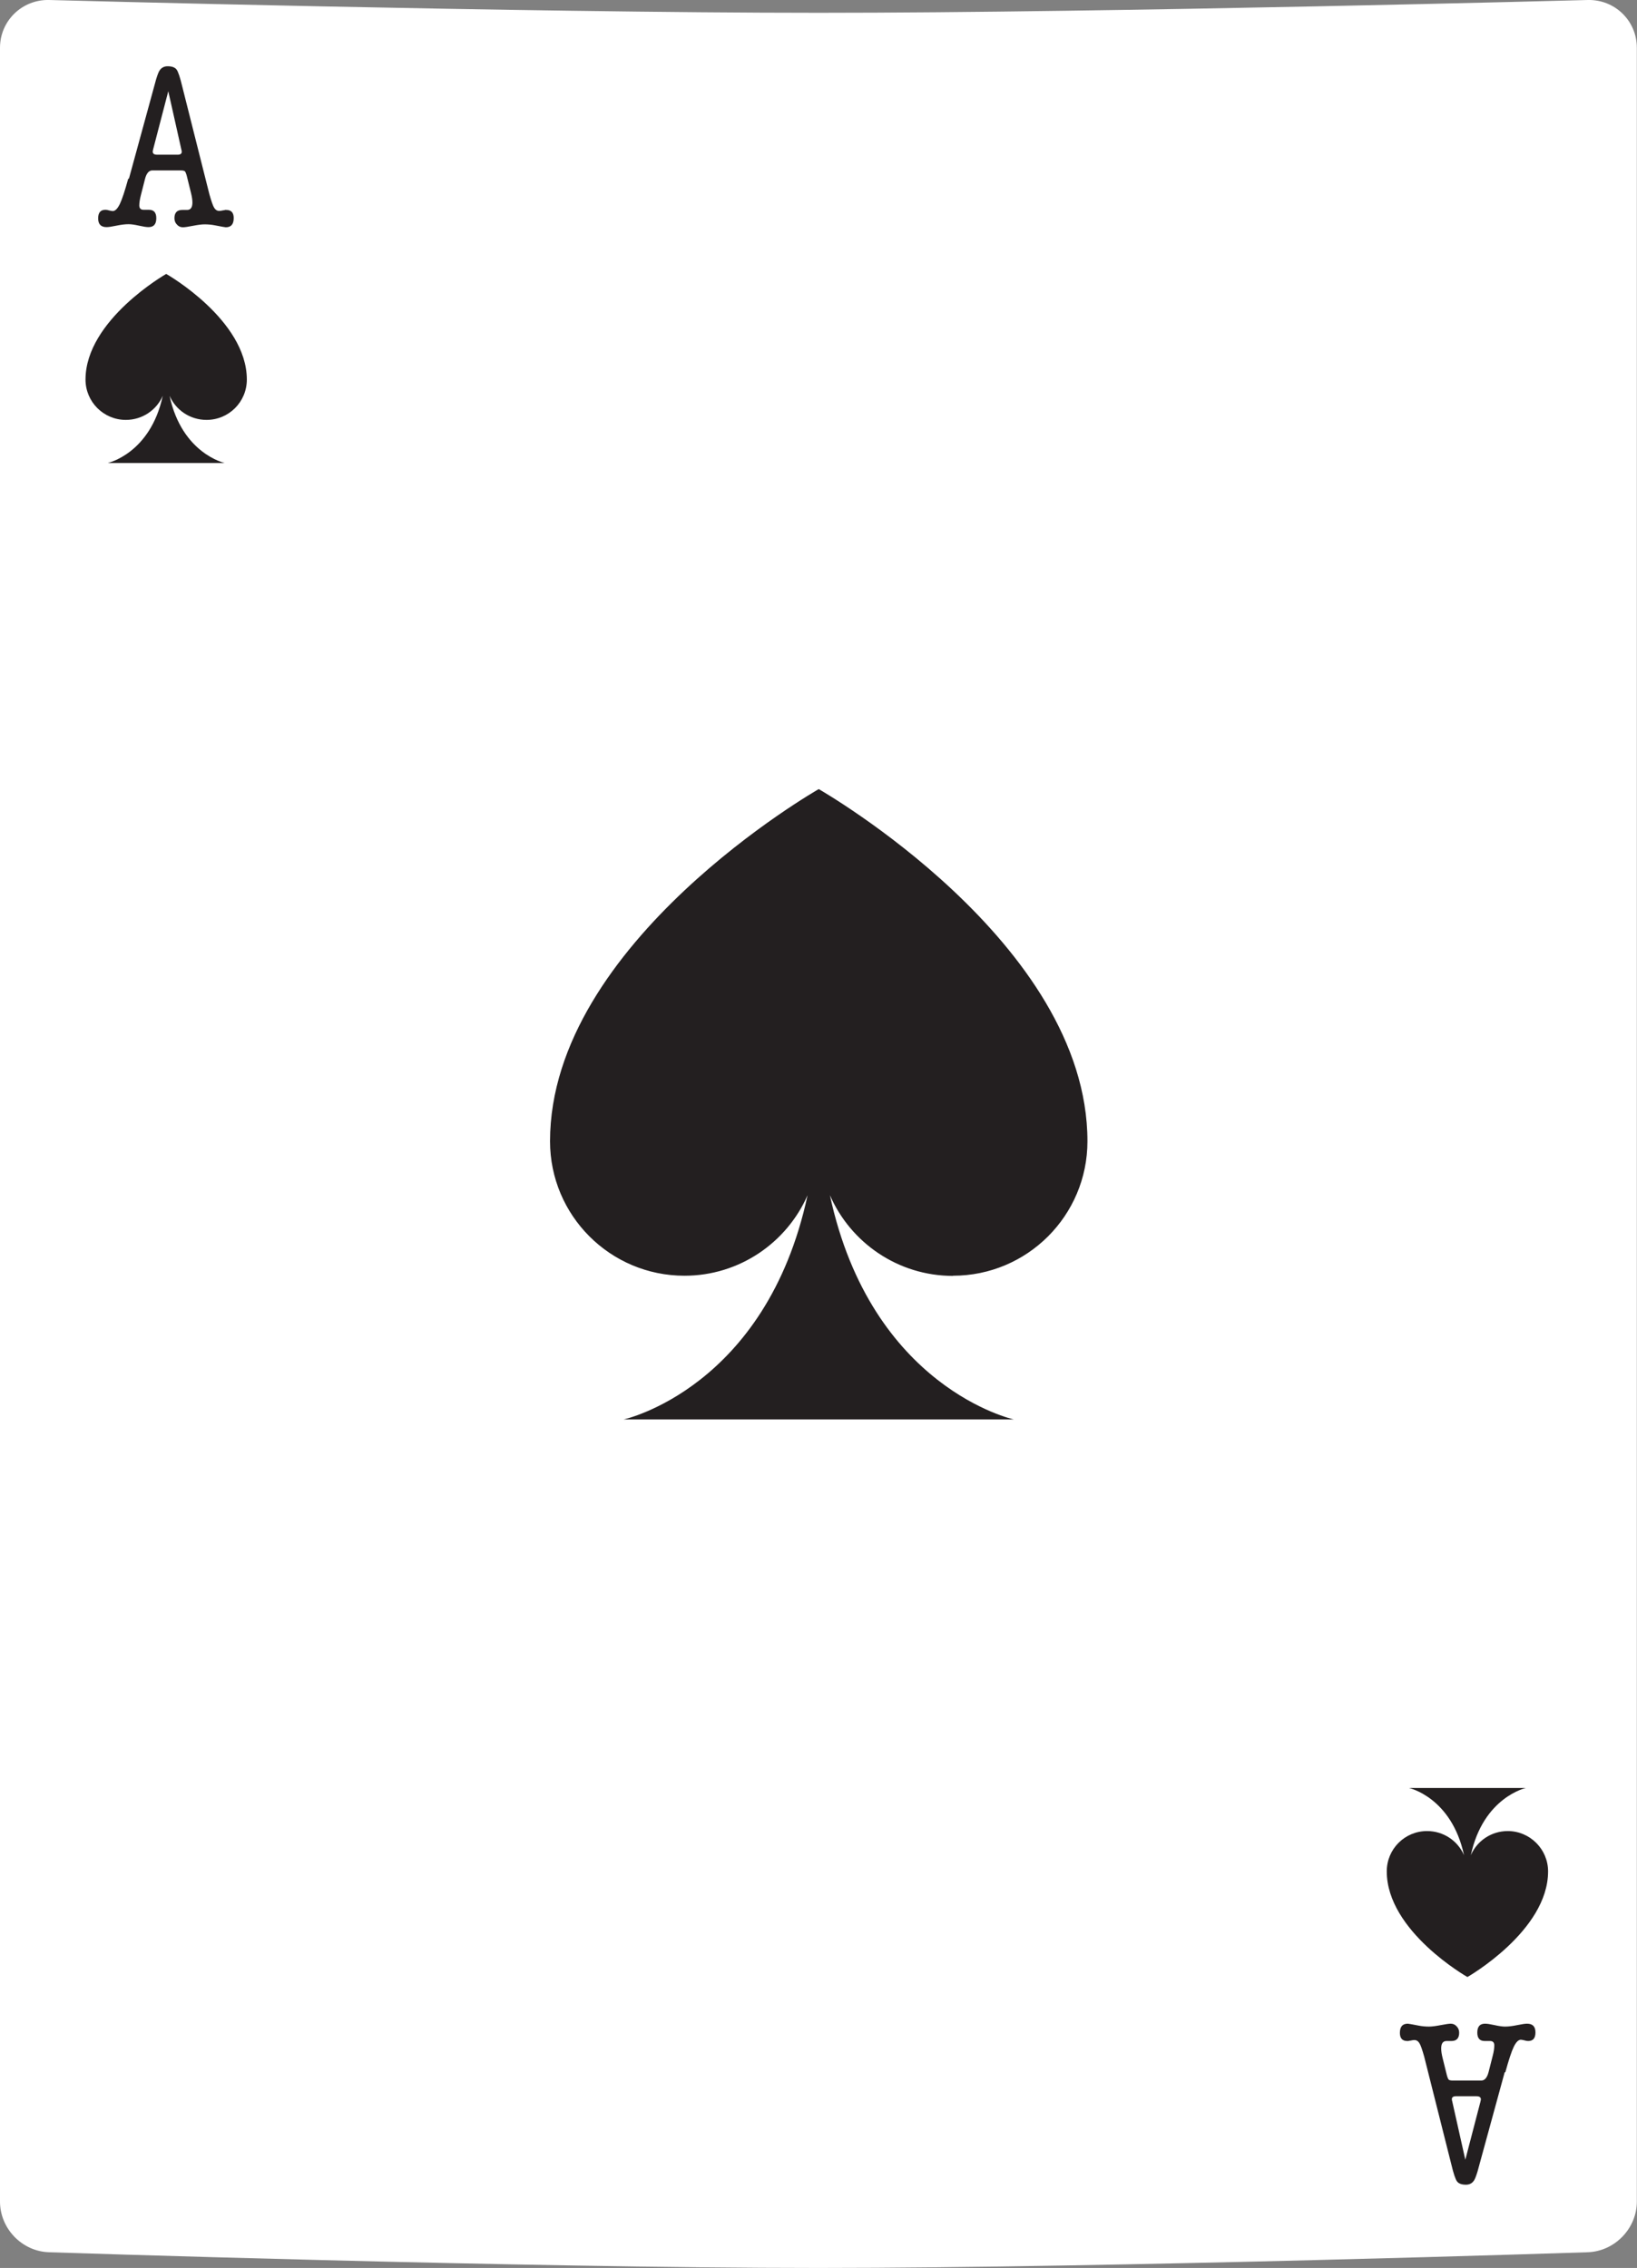 <?xml version="1.0" encoding="UTF-8"?><svg id="Layer_2" xmlns="http://www.w3.org/2000/svg" viewBox="0 0 101.07 140"><rect x="0" y="0" width="101.07" height="140" fill="#808080" stroke="none"/><defs><style>.cls-1{fill:#fff;}.cls-2{fill:#231f20;}</style></defs><g id="cards"><g><path class="cls-1" d="M98.04,0s-29.21,.79-47.5,.79S3.03,0,3.03,0C1.37-.04,0,1.28,0,2.95V135.9c0,1.67,1.36,3.08,3.03,3.13,0,0,29.21,.97,47.5,.97s47.5-.97,47.5-.97c1.67-.06,3.03-1.47,3.03-3.13V2.95c0-1.67-1.36-2.99-3.03-2.95Z"/><path class="cls-2" d="M7.96,11.03l1.68-6.14c.09-.29,.16-.47,.22-.55,.11-.16,.27-.25,.49-.25,.27,0,.45,.07,.55,.2,.1,.13,.22,.49,.36,1.08l1.67,6.63c.12,.42,.21,.69,.29,.82,.08,.13,.18,.2,.32,.2,.04,0,.13-.01,.26-.04,.03,0,.06,0,.1-.02h.07c.31,0,.46,.17,.46,.5,0,.38-.16,.57-.49,.57-.04,0-.26-.04-.67-.12-.2-.04-.42-.06-.64-.06-.17,0-.41,.03-.72,.09-.3,.06-.51,.09-.62,.09-.14,0-.26-.05-.36-.16-.11-.11-.16-.24-.16-.4,0-.34,.16-.51,.48-.51h.3c.22,0,.33-.15,.33-.46,0-.16-.03-.36-.09-.6l-.26-1.05c-.04-.15-.08-.24-.12-.28-.04-.03-.12-.05-.25-.05h-1.76c-.2,0-.35,.17-.44,.5l-.26,1.02c-.07,.27-.1,.48-.1,.64,0,.18,.09,.27,.26,.27h.33c.31,0,.46,.17,.46,.52,0,.37-.16,.55-.48,.55-.13,0-.32-.03-.59-.09s-.48-.09-.64-.09c-.21,0-.46,.03-.75,.09s-.49,.09-.61,.09c-.35,0-.52-.18-.52-.54s.15-.53,.45-.53c.06,0,.14,.01,.23,.04,.1,.02,.17,.04,.22,.04,.15,0,.3-.15,.44-.44,.14-.29,.31-.81,.52-1.57Zm3.23-1.83l-.8-3.57-.93,3.57c-.02,.08-.03,.13-.03,.16,0,.13,.09,.19,.28,.19h1.26c.16,0,.25-.06,.25-.17,0-.03,0-.09-.03-.17Z"/><path class="cls-2" d="M92.9,127.92l-1.68,6.14c-.09,.29-.16,.47-.22,.55-.11,.16-.27,.25-.49,.25-.27,0-.45-.07-.55-.2-.1-.13-.22-.49-.36-1.08l-1.67-6.63c-.12-.42-.21-.69-.29-.82-.08-.13-.18-.2-.32-.2-.04,0-.13,.01-.26,.04-.03,0-.06,0-.1,.02h-.07c-.31,0-.46-.17-.46-.5,0-.38,.16-.57,.49-.57,.04,0,.26,.04,.67,.12,.2,.04,.42,.06,.64,.06,.17,0,.41-.03,.72-.09s.51-.09,.62-.09c.14,0,.26,.05,.36,.16,.11,.11,.16,.24,.16,.4,0,.34-.16,.51-.48,.51h-.3c-.22,0-.33,.15-.33,.46,0,.16,.03,.36,.09,.6l.26,1.05c.04,.15,.08,.24,.12,.28,.04,.03,.12,.05,.25,.05h1.76c.2,0,.35-.17,.44-.5l.26-1.02c.07-.27,.1-.48,.1-.65,0-.18-.09-.27-.26-.27h-.33c-.31,0-.46-.17-.46-.52,0-.37,.16-.55,.48-.55,.13,0,.32,.03,.59,.09s.48,.09,.64,.09c.21,0,.46-.03,.75-.09,.29-.06,.49-.09,.61-.09,.35,0,.52,.18,.52,.54s-.15,.53-.45,.53c-.06,0-.14-.01-.23-.04-.1-.02-.17-.04-.22-.04-.15,0-.3,.15-.44,.44-.14,.29-.31,.81-.52,1.57Zm-3.23,1.83l.8,3.57,.93-3.57c.02-.08,.03-.13,.03-.16,0-.13-.09-.19-.28-.19h-1.26c-.16,0-.25,.06-.25,.17,0,.03,0,.09,.03,.17Z"/><path class="cls-2" d="M58.84,78.75c4.58,0,8.3-3.71,8.3-8.3,0-12.28-16.52-21.69-16.59-21.74,0,0-16.59,9.45-16.59,21.74,0,4.58,3.71,8.3,8.3,8.3,3.4,0,6.32-2.05,7.6-4.97-2.56,11.92-11.35,13.84-11.35,13.84h24.08s-8.79-1.92-11.35-13.84c1.28,2.93,4.2,4.98,7.6,4.98Z"/><path class="cls-2" d="M12.75,25.92c1.38,0,2.49-1.11,2.49-2.49,0-3.68-4.95-6.51-4.98-6.52,0,0-4.98,2.84-4.98,6.52,0,1.37,1.11,2.49,2.49,2.49,1.02,0,1.9-.61,2.28-1.49-.77,3.58-3.4,4.15-3.4,4.15h7.22s-2.64-.58-3.4-4.15c.38,.88,1.26,1.49,2.28,1.49Z"/><path class="cls-2" d="M88.11,113.03c-1.38,0-2.49,1.11-2.49,2.49,0,3.69,4.96,6.51,4.98,6.52,0,0,4.98-2.84,4.98-6.52,0-1.37-1.12-2.49-2.49-2.49-1.02,0-1.9,.61-2.28,1.49,.77-3.58,3.4-4.15,3.4-4.15h-7.22s2.63,.57,3.4,4.15c-.38-.88-1.26-1.49-2.28-1.49Z"/></g></g></svg>